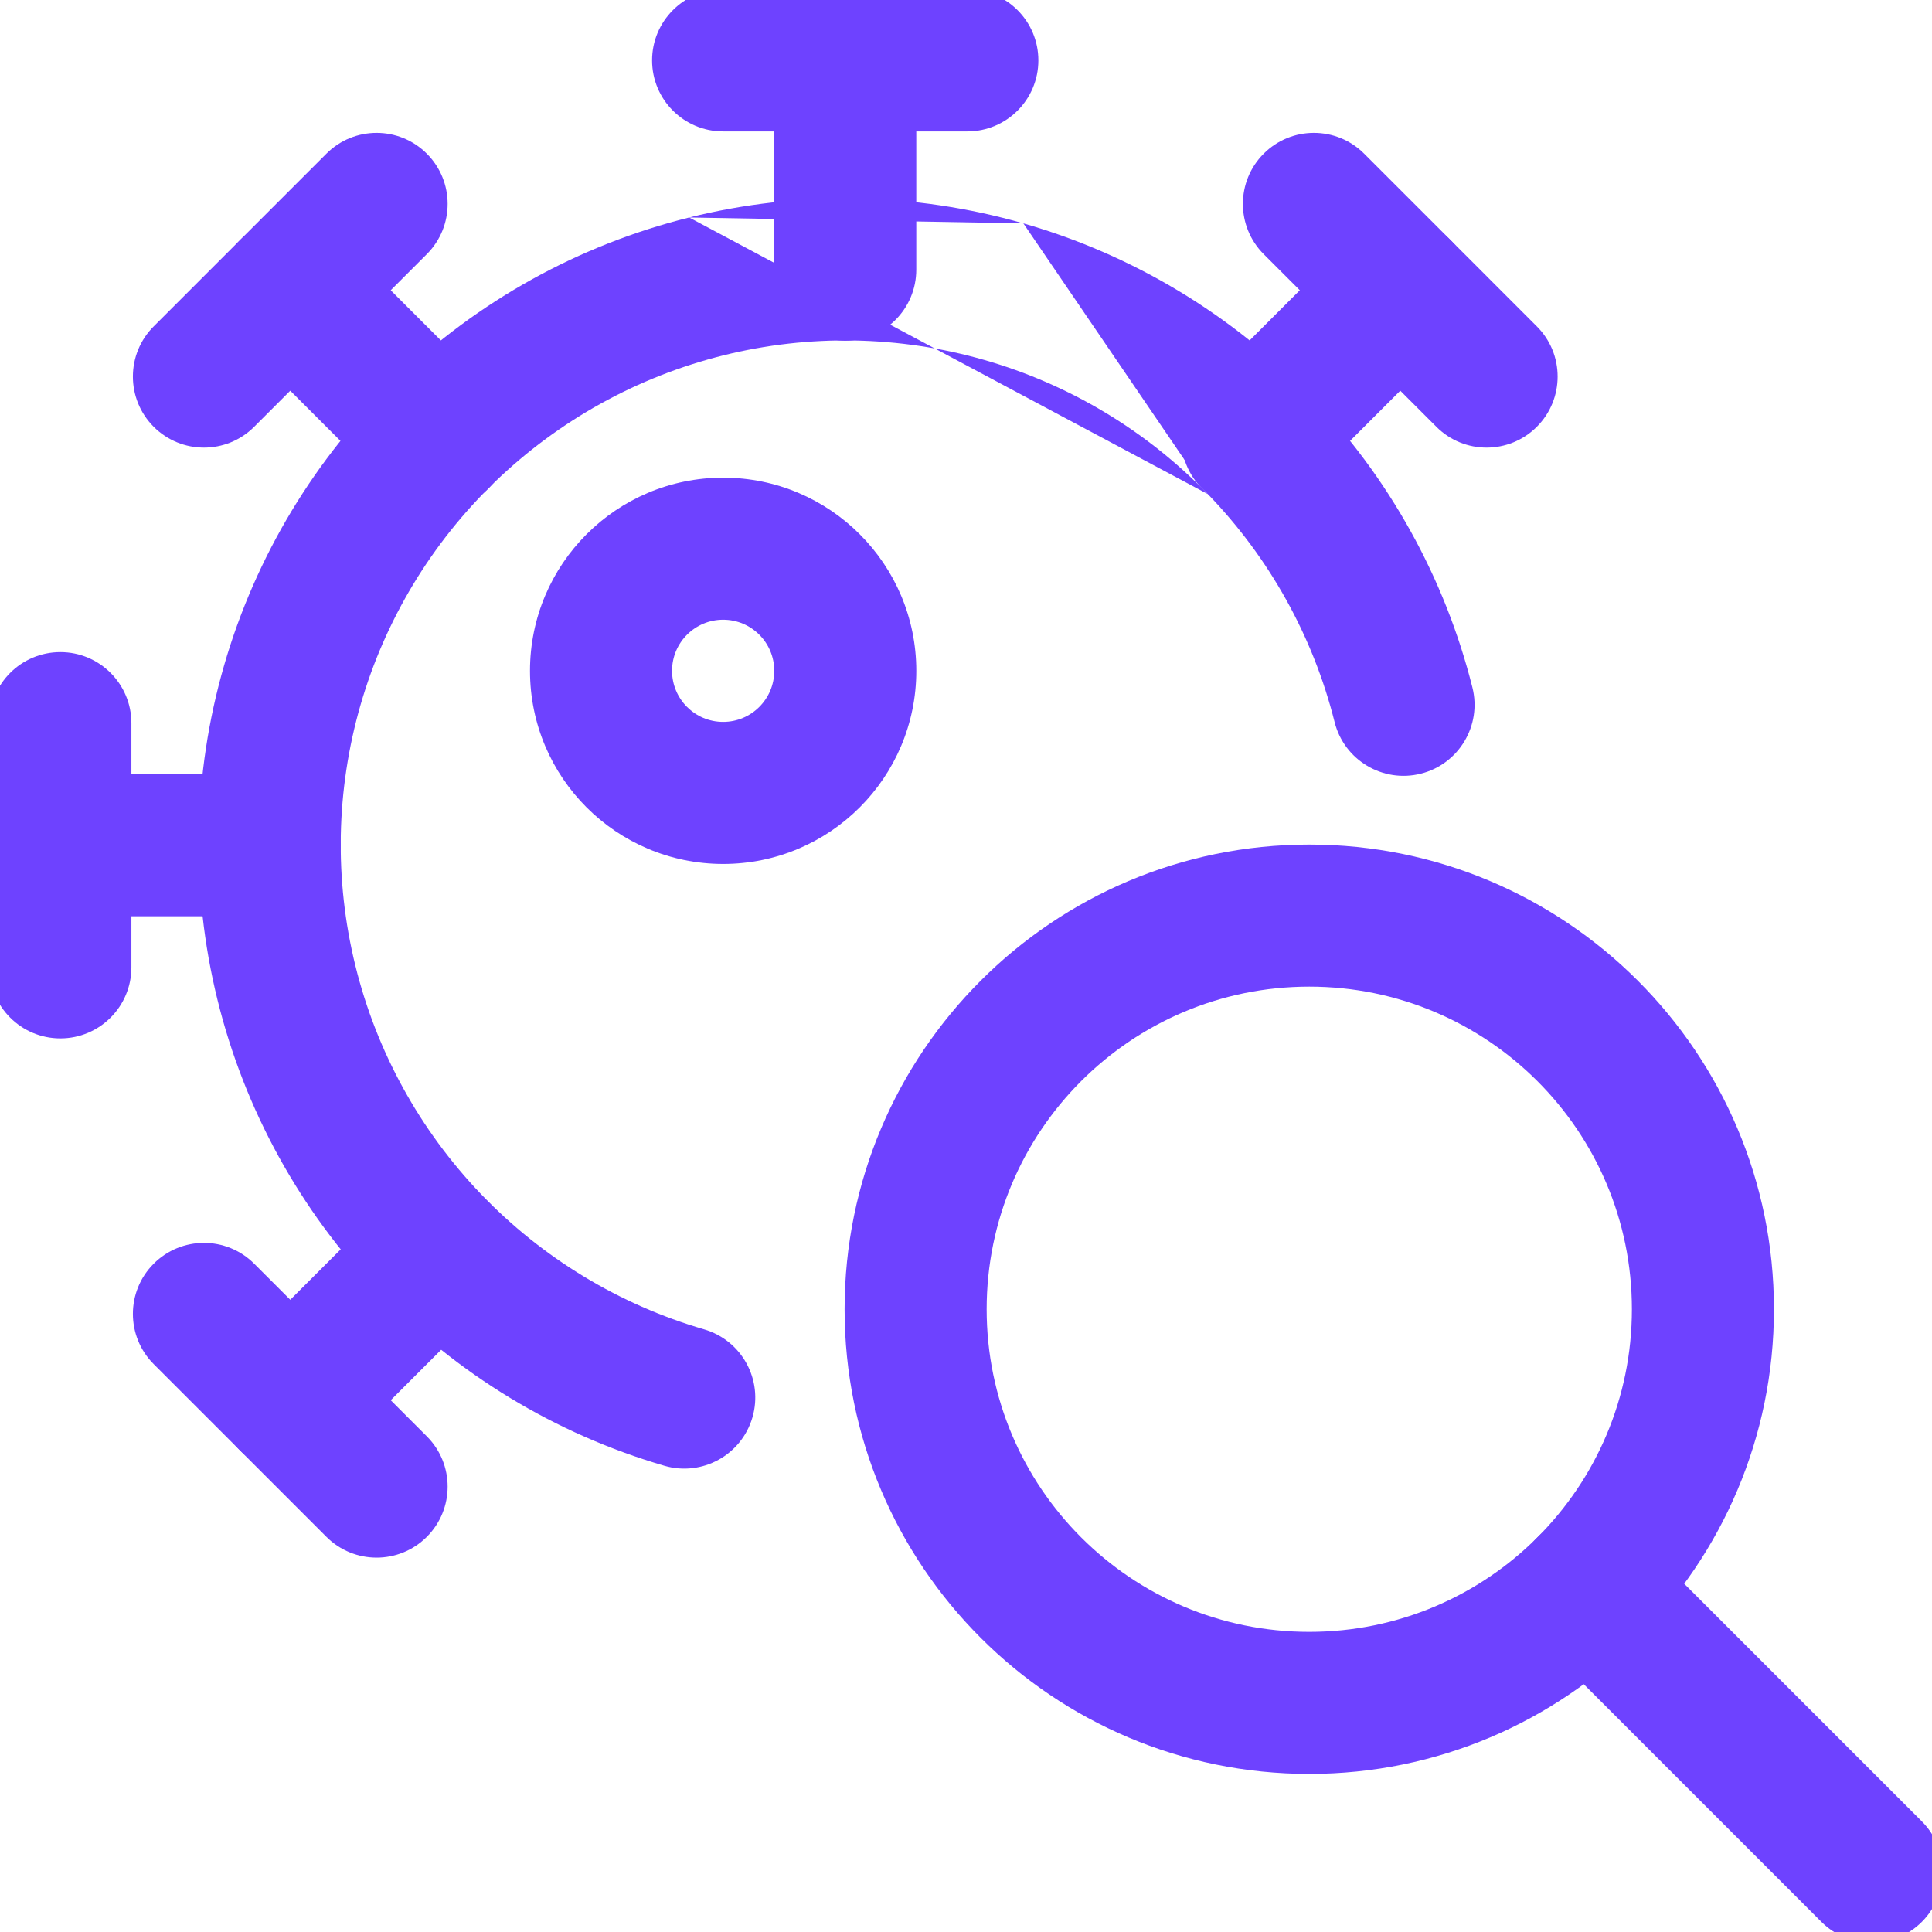 <svg width="68" height="68" viewBox="0 0 68 68" fill="none" xmlns="http://www.w3.org/2000/svg">
<g clip-path="url(#clip0_103_1863)">
<path fill-rule="evenodd" clip-rule="evenodd" d="M22.951 2.125C22.951 0.744 24.07 -0.375 25.451 -0.375H34.047C35.428 -0.375 36.547 0.744 36.547 2.125C36.547 3.506 35.428 4.625 34.047 4.625H25.451C24.07 4.625 22.951 3.506 22.951 2.125Z" fill="#6E42FF"/>
<path fill-rule="evenodd" clip-rule="evenodd" d="M29.75 -0.375C31.131 -0.375 32.25 0.744 32.25 2.125V9.492C32.25 10.872 31.131 11.992 29.75 11.992C28.369 11.992 27.25 10.872 27.25 9.492V2.125C27.25 0.744 28.369 -0.375 29.75 -0.375Z" fill="#6E42FF"/>
<path fill-rule="evenodd" clip-rule="evenodd" d="M15.022 5.408C15.999 6.384 16 7.967 15.024 8.944L8.945 15.023C7.968 15.999 6.385 15.998 5.409 15.021C4.433 14.044 4.434 12.461 5.411 11.486L11.487 5.41C12.463 4.433 14.045 4.432 15.022 5.408Z" fill="#6E42FF"/>
<path fill-rule="evenodd" clip-rule="evenodd" d="M8.449 8.449C9.425 7.473 11.008 7.473 11.985 8.449L17.192 13.657C18.169 14.633 18.169 16.216 17.192 17.192C16.216 18.169 14.633 18.169 13.657 17.192L8.449 11.985C7.473 11.008 7.473 9.425 8.449 8.449Z" fill="#6E42FF"/>
<path fill-rule="evenodd" clip-rule="evenodd" d="M2.125 22.952C3.506 22.952 4.625 24.071 4.625 25.452V34.048C4.625 35.429 3.506 36.548 2.125 36.548C0.744 36.548 -0.375 35.429 -0.375 34.048V25.452C-0.375 24.071 0.744 22.952 2.125 22.952Z" fill="#6E42FF"/>
<path fill-rule="evenodd" clip-rule="evenodd" d="M-0.375 29.75C-0.375 28.369 0.744 27.25 2.125 27.25H9.492C10.872 27.25 11.992 28.369 11.992 29.75C11.992 31.131 10.872 32.25 9.492 32.25H2.125C0.744 32.25 -0.375 31.131 -0.375 29.75Z" fill="#6E42FF"/>
<path fill-rule="evenodd" clip-rule="evenodd" d="M5.409 44.479C6.385 43.502 7.968 43.501 8.945 44.477L11.986 47.516L15.024 50.556C16 51.533 15.999 53.116 15.022 54.092C14.045 55.068 12.463 55.067 11.487 54.09L5.411 48.014C4.434 47.038 4.433 45.455 5.409 44.479Z" fill="#6E42FF"/>
<path fill-rule="evenodd" clip-rule="evenodd" d="M17.192 42.308C18.169 43.284 18.169 44.867 17.192 45.843L11.985 51.051C11.008 52.027 9.425 52.027 8.449 51.051C7.473 50.075 7.473 48.492 8.449 47.515L13.657 42.308C14.633 41.331 16.216 41.331 17.192 42.308Z" fill="#6E42FF"/>
<path fill-rule="evenodd" clip-rule="evenodd" d="M44.479 5.408C45.456 4.432 47.039 4.433 48.015 5.41L54.09 11.486C55.067 12.461 55.068 14.044 54.092 15.021C53.116 15.998 51.533 15.999 50.557 15.023L44.477 8.944C43.502 7.967 43.502 6.384 44.479 5.408Z" fill="#6E42FF"/>
<path fill-rule="evenodd" clip-rule="evenodd" d="M51.052 8.449C52.028 9.425 52.028 11.008 51.052 11.985L45.844 17.192C44.868 18.169 43.285 18.169 42.308 17.192C41.332 16.216 41.332 14.633 42.308 13.657L47.516 8.449C48.492 7.473 50.075 7.473 51.052 8.449Z" fill="#6E42FF"/>
<path fill-rule="evenodd" clip-rule="evenodd" d="M18.654 23.61C18.654 19.856 21.698 16.812 25.453 16.812C29.207 16.812 32.251 19.856 32.251 23.61C32.251 27.365 29.207 30.408 25.453 30.408C21.698 30.408 18.654 27.365 18.654 23.61ZM25.453 21.812C24.459 21.812 23.654 22.617 23.654 23.61C23.654 24.603 24.459 25.408 25.453 25.408C26.446 25.408 27.251 24.603 27.251 23.61C27.251 22.617 26.446 21.812 25.453 21.812Z" fill="#6E42FF"/>
<path fill-rule="evenodd" clip-rule="evenodd" d="M36.019 7.862C32.184 6.764 28.128 6.692 24.257 7.655L36.019 7.862ZM42.513 17.392C44.677 19.629 46.216 22.396 46.974 25.415C47.31 26.754 48.669 27.567 50.008 27.231C51.347 26.894 52.16 25.536 51.824 24.197C50.852 20.328 48.88 16.782 46.107 13.915L46.106 13.915C43.333 11.049 39.854 8.961 36.019 7.862M42.513 17.392C40.348 15.155 37.634 13.526 34.642 12.669L34.642 12.669C31.65 11.812 28.485 11.756 25.464 12.507C22.443 13.258 19.673 14.791 17.431 16.95C15.189 19.109 13.554 21.82 12.69 24.81C11.826 27.801 11.763 30.966 12.508 33.988C13.252 37.011 14.778 39.784 16.933 42.031C19.087 44.278 21.794 45.919 24.782 46.789C26.108 47.176 26.869 48.563 26.483 49.889C26.097 51.215 24.709 51.976 23.384 51.59C19.554 50.474 16.084 48.371 13.323 45.491C10.563 42.612 8.607 39.058 7.653 35.184C6.699 31.311 6.779 27.255 7.887 23.422L10.275 24.113L7.887 23.422C8.994 19.59 11.089 16.116 13.963 13.349C16.836 10.581 20.386 8.618 24.257 7.655" fill="#6E42FF"/>
<path fill-rule="evenodd" clip-rule="evenodd" d="M29.727 46.081C29.727 37.049 37.049 29.726 46.082 29.726C55.114 29.726 62.437 37.049 62.437 46.081C62.437 55.114 55.114 62.436 46.082 62.436C37.049 62.436 29.727 55.114 29.727 46.081ZM46.082 34.726C39.81 34.726 34.727 39.81 34.727 46.081C34.727 52.353 39.81 57.436 46.082 57.436C52.353 57.436 57.437 52.353 57.437 46.081C57.437 39.81 52.353 34.726 46.082 34.726Z" fill="#6E42FF"/>
<path fill-rule="evenodd" clip-rule="evenodd" d="M54.111 54.111C55.087 53.135 56.67 53.135 57.647 54.111L67.643 64.107C68.619 65.083 68.619 66.666 67.643 67.643C66.666 68.619 65.083 68.619 64.107 67.643L54.111 57.647C53.135 56.67 53.135 55.087 54.111 54.111Z" fill="#6E42FF"/>
</g>
<defs>
<clipPath id="clip0_103_1863">
<rect width="68" height="68" fill="white"/>
</clipPath>
</defs>
</svg>
